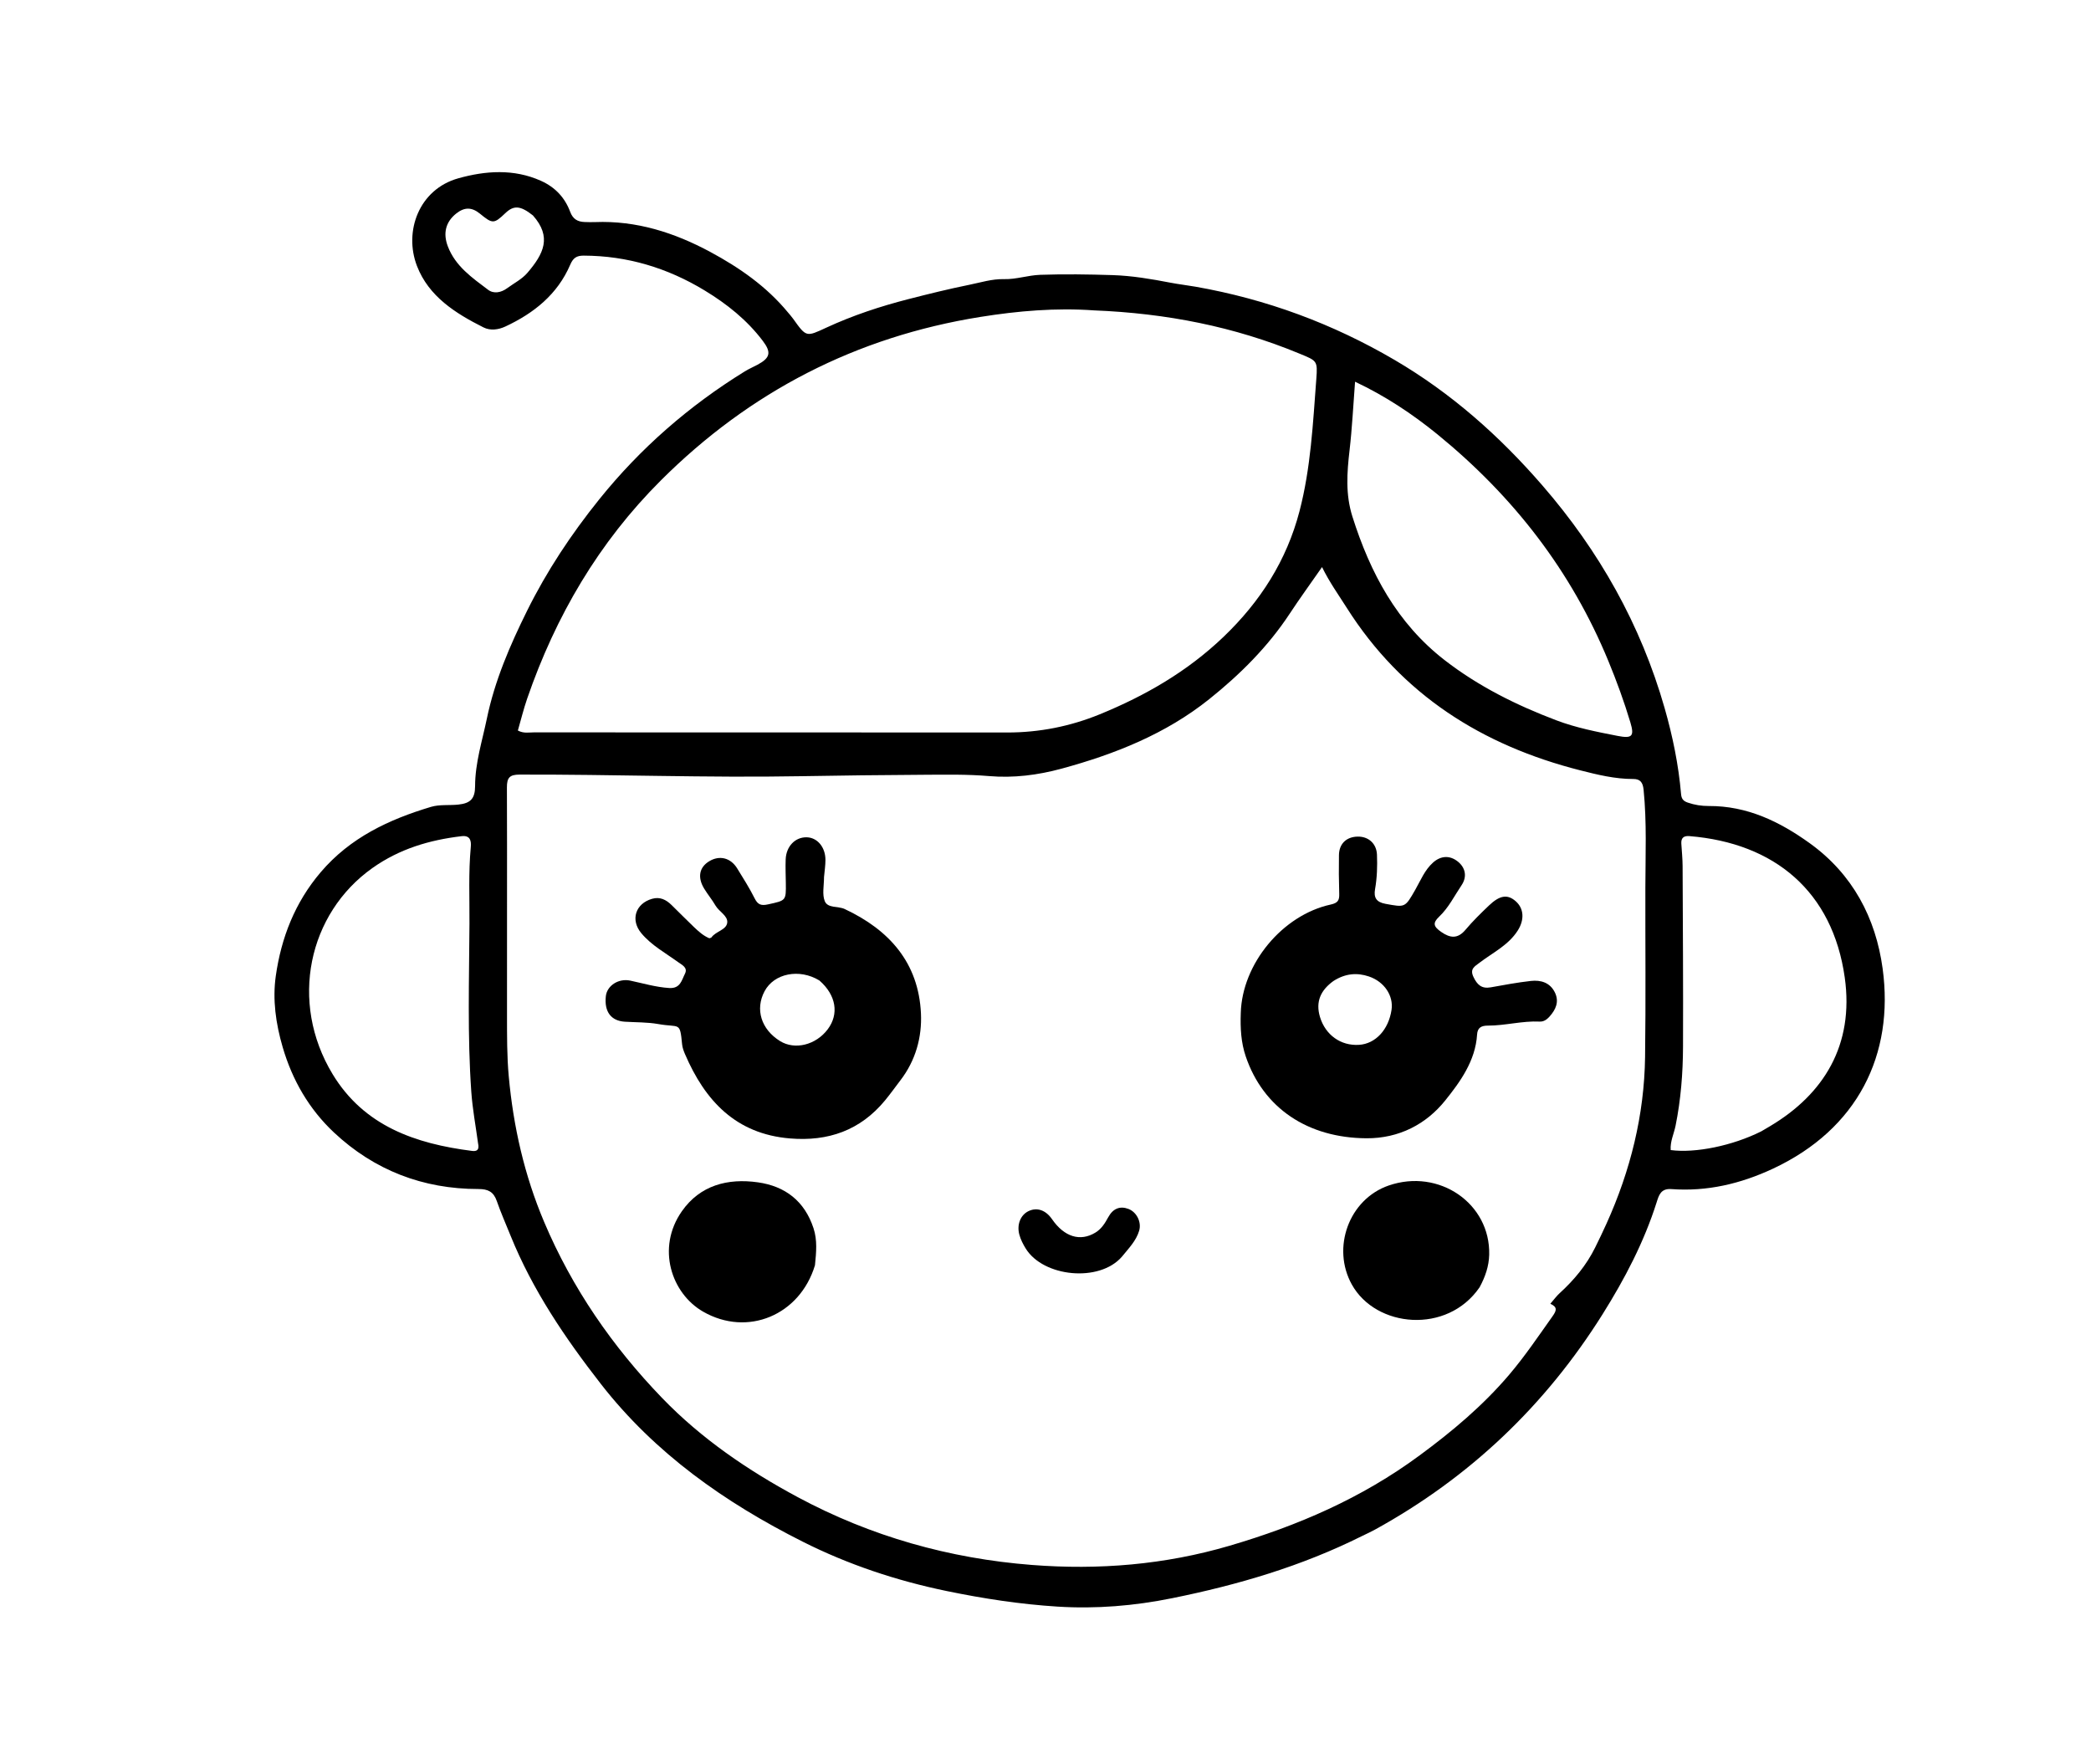 <svg version="1.1" id="Layer_1" xmlns="http://www.w3.org/2000/svg" xmlns:xlink="http://www.w3.org/1999/xlink" x="0px" y="0px"
	 width="100%" viewBox="0 0 1024 864" enable-background="new 0 0 1024 864" xml:space="preserve">
<path fill="#000000" opacity="1" stroke="none" 
	d="
M667.063,752.183 
	C637.334,767.046 606.17,776.137 574.048,782.646 
	C555.435,786.418 536.734,787.952 517.959,786.775 
	C499.735,785.633 481.654,782.868 463.677,779.159 
	C439.036,774.073 415.385,766.188 393.057,754.95 
	C355.086,735.84 320.765,711.776 294.273,677.753 
	C276.735,655.231 260.823,631.78 250.051,605.166 
	C247.754,599.492 245.279,593.88 243.265,588.106 
	C241.698,583.615 239.026,582.275 234.284,582.276 
	C207.155,582.286 183.266,573.077 163.554,554.59 
	C151.429,543.219 143.173,529.043 138.431,512.801 
	C135.067,501.281 133.409,489.539 135.061,477.928 
	C137.726,459.199 144.429,441.961 157.047,427.138 
	C171.502,410.158 190.46,401.307 211.06,395.133 
	C215.257,393.875 219.99,394.484 224.453,394.014 
	C230.517,393.376 232.646,391.012 232.66,384.951 
	C232.685,373.599 236.144,362.889 238.419,351.928 
	C242.288,333.289 249.746,316.037 258.093,299.17 
	C267.771,279.614 279.784,261.527 293.509,244.472 
	C313.669,219.419 337.476,198.708 364.756,181.86 
	C366.73,180.641 368.89,179.727 370.941,178.627 
	C377.238,175.251 377.815,172.56 373.554,166.929 
	C365.793,156.671 355.953,148.83 345.033,142.213 
	C326.832,131.182 307.197,125.251 285.828,125.181 
	C282.365,125.169 280.676,126.305 279.245,129.64 
	C273.01,144.169 261.435,153.393 247.489,159.896 
	C244.144,161.456 240.186,162.05 236.764,160.33 
	C223.03,153.425 209.928,145.166 204.178,130.197 
	C197.715,113.37 205.108,92.726 224.429,87.321 
	C237.635,83.628 251.557,82.541 264.929,88.555 
	C271.885,91.684 276.635,96.762 279.231,103.737 
	C280.562,107.315 282.897,108.619 286.349,108.724 
	C288.014,108.775 289.684,108.828 291.347,108.762 
	C311.658,107.944 330.258,113.908 347.857,123.383 
	C362.159,131.083 375.382,140.293 385.856,152.969 
	C386.704,153.996 387.608,154.984 388.38,156.066 
	C394.941,165.26 394.813,165.005 404.792,160.396 
	C417.684,154.44 431.1,150.015 444.913,146.47 
	C454.787,143.936 464.7,141.486 474.657,139.471 
	C480.241,138.341 485.814,136.543 491.735,136.694 
	C497.679,136.847 503.406,134.788 509.466,134.58 
	C521.29,134.174 533.067,134.352 544.873,134.725 
	C554.49,135.029 563.884,136.645 573.289,138.455 
	C577.317,139.231 581.408,139.686 585.459,140.398 
	C620.183,146.501 652.646,158.505 683.028,176.308 
	C710.751,192.552 734.373,213.528 755.367,237.762 
	C783.162,269.846 803.507,305.863 815.197,346.758 
	C819.143,360.559 822.018,374.511 823.241,388.797 
	C823.439,391.121 824.246,392.251 826.53,393.039 
	C829.91,394.205 833.298,394.725 836.82,394.709 
	C855.569,394.622 871.451,402.279 886.255,412.928 
	C907.31,428.074 918.586,449.551 921.959,474.308 
	C927.694,516.409 909.781,552.896 868.286,572.295 
	C852.408,579.718 835.973,583.592 818.496,582.307 
	C813.292,581.924 812.367,585.372 811.279,588.804 
	C805.092,608.32 795.648,626.306 784.848,643.532 
	C756.77,688.319 719.615,723.652 673.216,749.139 
	C671.321,750.18 669.345,751.072 667.063,752.183 
M695.236,712.698 
	C711.102,701.021 726.117,688.42 738.953,673.354 
	C746.748,664.206 753.427,654.269 760.365,644.499 
	C762.335,641.725 762.76,640.078 759.228,638.457 
	C760.974,636.455 762.244,634.68 763.822,633.244 
	C770.895,626.802 776.906,619.552 781.166,610.942 
	C783.085,607.061 784.958,603.155 786.74,599.21 
	C798.452,573.276 805.23,546.129 805.623,517.639 
	C806.005,489.985 805.708,462.322 805.763,434.662 
	C805.795,418.681 806.505,402.701 804.897,386.732 
	C804.533,383.12 803.215,381.469 799.856,381.479 
	C790.93,381.504 782.341,379.394 773.812,377.225 
	C725.785,365.015 686.485,340.209 659.534,297.66 
	C655.503,291.296 651.094,285.171 647.426,277.702 
	C641.658,285.989 636.474,293.098 631.647,300.441 
	C620.918,316.762 607.166,330.395 592.118,342.431 
	C570.881,359.415 545.983,369.322 519.864,376.419 
	C508.146,379.602 496.34,381.079 484.307,380.052 
	C473.65,379.143 462.999,379.353 452.346,379.413 
	C432.192,379.526 412.037,379.757 391.885,380.116 
	C346.067,380.932 300.265,379.198 254.451,379.321 
	C249.587,379.334 248.23,380.832 248.247,385.594 
	C248.387,422.916 248.236,460.239 248.292,497.562 
	C248.307,507.372 248.244,517.163 249.138,526.993 
	C251.384,551.697 256.81,575.559 266.476,598.405 
	C280.207,630.857 299.96,659.445 324.3,684.661 
	C343.504,704.555 366.27,720.059 390.623,733.143 
	C426.495,752.417 465.02,763.24 505.378,766.373 
	C538.011,768.907 570.376,766.307 602.215,756.943 
	C635.467,747.164 666.703,733.766 695.236,712.698 
M535.79,151.998 
	C517.098,150.666 498.545,152.247 480.125,155.196 
	C419.317,164.932 367.227,191.775 323.633,235.268 
	C293.203,265.628 272.122,301.668 258.174,342.087 
	C256.402,347.223 255.117,352.528 253.609,357.744 
	C256.441,359.254 258.979,358.652 261.399,358.653 
	C338.71,358.691 416.021,358.647 493.331,358.711 
	C509.039,358.724 524.187,355.684 538.583,349.8 
	C560.893,340.681 581.459,328.833 599.157,311.896 
	C617.261,294.57 630.1,274.431 636.388,250.347 
	C641.91,229.198 642.972,207.354 644.618,185.653 
	C645.309,176.537 644.982,176.738 636.268,173.127 
	C604.383,159.914 571.11,153.41 535.79,151.998 
M703.879,212.654 
	C691.519,202.616 678.348,193.887 663.595,186.929 
	C662.688,198.642 662.17,209.615 660.903,220.501 
	C659.628,231.451 658.854,242.07 662.298,252.97 
	C671.018,280.569 684.138,305.191 707.445,323.257 
	C724.03,336.113 742.663,345.365 762.209,352.76 
	C771.87,356.416 782.03,358.396 792.149,360.371 
	C799.283,361.762 800.461,360.566 798.43,353.796 
	C795.369,343.589 791.715,333.593 787.652,323.727 
	C769.488,279.629 741.255,243.144 703.879,212.654 
M862.52,554.034 
	C863.955,553.19 865.394,552.352 866.824,551.501 
	C893.08,535.866 908.064,511.835 903.409,478.716 
	C897.49,436.616 869.092,412.837 827.307,409.448 
	C824.552,409.224 823.204,410.331 823.378,413.15 
	C823.603,416.805 823.986,420.461 824.002,424.117 
	C824.129,453.605 824.32,483.094 824.203,512.581 
	C824.152,525.555 823.144,538.477 820.557,551.267 
	C819.759,555.213 817.846,559.03 818.169,563.198 
	C830.231,564.797 848.399,561.104 862.52,554.034 
M234.11,559.873 
	C232.98,551.476 231.397,543.11 230.804,534.675 
	C228.874,507.235 229.75,479.741 229.908,452.268 
	C229.98,439.789 229.385,427.291 230.553,414.822 
	C230.839,411.776 230.303,408.981 226.045,409.486 
	C210.314,411.353 195.67,415.677 182.413,425.058 
	C150.992,447.292 141.47,490.68 162.895,526.039 
	C178.292,551.449 203.448,560.089 231.154,563.612 
	C233.222,563.875 234.934,563.403 234.11,559.873 
M260.987,105.503 
	C254.882,100.668 251.641,100.404 247.452,104.399 
	C241.903,109.69 241.213,109.705 235.073,104.669 
	C231.063,101.379 227.456,101.351 223.401,104.577 
	C218.168,108.74 216.908,114.343 219.313,120.648 
	C223.041,130.421 231.242,136.024 239.025,141.907 
	C241.799,144.004 245.4,143.312 248.354,141.146 
	C251.701,138.691 255.616,136.714 258.251,133.644 
	C266.295,124.268 270.334,116.036 260.987,105.503 
z"/>
<path fill="#000000" opacity="1" stroke="none" 
	d="
M403.543,429.479 
	C403.529,433.761 402.569,437.99 403.901,441.294 
	C405.342,444.868 410.399,443.634 413.658,445.16 
	C435.489,455.38 449.837,471.439 451.005,496.274 
	C451.553,507.912 448.411,519.329 440.97,529.011 
	C438.44,532.302 436.054,535.687 433.398,538.901 
	C421.233,553.623 405.528,559.048 386.859,557.503 
	C360.347,555.309 345.257,539.048 335.441,516.177 
	C334.789,514.658 334.194,513.023 334.036,511.397 
	C332.94,500.053 332.896,503.355 322.395,501.492 
	C317.022,500.539 311.454,500.681 305.974,500.34 
	C299.201,499.92 295.854,495.409 296.695,487.815 
	C297.264,482.68 302.902,478.993 308.655,480.217 
	C314.976,481.561 321.143,483.415 327.702,483.836 
	C333.196,484.189 333.826,480.007 335.417,476.877 
	C336.964,473.834 334.037,472.579 332.04,471.13 
	C325.853,466.642 318.996,462.936 314.039,456.967 
	C308.603,450.42 311.261,442.458 319.341,440.154 
	C323.207,439.051 326.178,440.579 328.817,443.142 
	C332.521,446.739 336.12,450.446 339.86,454.004 
	C342.134,456.168 344.488,458.286 347.369,459.479 
	C347.825,459.299 348.259,459.269 348.418,459.044 
	C350.547,456.034 355.736,455.418 356.141,451.828 
	C356.52,448.473 352.14,446.467 350.389,443.449 
	C348.722,440.575 346.556,437.994 344.83,435.149 
	C341.472,429.614 342.449,424.706 347.318,421.759 
	C352.355,418.711 357.794,420.037 361.014,425.267 
	C363.981,430.085 367.033,434.881 369.56,439.931 
	C371.14,443.089 372.77,443.624 376.173,442.871 
	C384.923,440.934 384.967,441.171 384.834,432.307 
	C384.777,428.476 384.61,424.638 384.763,420.813 
	C385.016,414.454 389.42,409.931 395,410.028 
	C400.208,410.119 404.215,414.791 404.234,421.064 
	C404.241,423.716 403.828,426.368 403.543,429.479 
M401.278,480.161 
	C391.525,474.184 379.1,476.615 374.421,485.417 
	C369.708,494.28 372.752,504.084 381.997,509.819 
	C389.261,514.326 399.593,511.757 405.387,504.004 
	C410.925,496.593 409.543,487.364 401.278,480.161 
z"/>
<path fill="#000000" opacity="1" stroke="none" 
	d="
M607.628,496.109 
	C608.27,471.988 628.037,448.114 651.687,442.959 
	C655.226,442.187 655.947,440.841 655.847,437.704 
	C655.645,431.378 655.601,425.041 655.71,418.713 
	C655.805,413.159 659.374,409.795 664.883,409.694 
	C670.199,409.597 674.104,413.143 674.323,418.501 
	C674.555,424.163 674.378,429.816 673.392,435.426 
	C672.683,439.467 673.918,441.777 678.489,442.611 
	C688.163,444.374 688.032,444.572 693.096,435.704 
	C695.723,431.102 697.701,426.047 701.801,422.389 
	C705.631,418.973 710.082,418.794 713.966,421.943 
	C717.655,424.933 718.572,429.314 715.745,433.511 
	C712.229,438.731 709.456,444.46 704.769,448.912 
	C701.454,452.061 702.06,453.777 705.778,456.369 
	C710.194,459.448 713.866,459.862 717.689,455.31 
	C721.214,451.114 725.169,447.254 729.139,443.462 
	C734.49,438.351 738.282,437.848 742.262,441.337 
	C746.334,444.907 746.615,450.466 743.237,455.74 
	C738.643,462.911 731.063,466.496 724.612,471.412 
	C722.096,473.329 719.702,474.465 721.577,478.419 
	C723.391,482.244 725.593,484.308 730.027,483.51 
	C736.558,482.335 743.097,481.119 749.684,480.377 
	C754.576,479.826 759.102,481.174 761.465,486.036 
	C763.658,490.551 761.902,494.438 758.784,497.879 
	C757.514,499.281 756.007,500.377 754.033,500.279 
	C745.495,499.859 737.182,502.266 728.695,502.251 
	C725.491,502.245 723.56,503.204 723.354,506.613 
	C722.577,519.504 715.004,529.887 707.711,538.962 
	C698.467,550.465 685.202,557.527 669.151,557.424 
	C640.427,557.239 618.648,542.685 610.048,517.286 
	C607.765,510.547 607.365,503.613 607.628,496.109 
M652.99,480.418 
	C646.863,484.844 644.11,490.441 646.437,498.084 
	C649.094,506.809 656.583,512.242 665.552,511.667 
	C673.625,511.15 680.022,504.249 681.464,494.5 
	C682.471,487.696 678.008,480.748 670.347,478.174 
	C664.643,476.258 658.89,476.624 652.99,480.418 
z"/>
<path fill="#000000" opacity="1" stroke="none" 
	d="
M399.102,619.616 
	C391.725,644.057 366.098,654.833 344.311,642.319 
	C328.846,633.436 321.291,611.175 333.94,593.135 
	C342.833,580.451 356.323,576.91 371.118,578.992 
	C384.544,580.881 394.012,588.182 398.385,601.453 
	C400.322,607.334 399.744,613.248 399.102,619.616 
z"/>
<path fill="#000000" opacity="1" stroke="none" 
	d="
M724.574,630.413 
	C708.701,653.524 673.812,650.252 662.013,629.04 
	C652.015,611.066 660.581,587.288 680.063,580.556 
	C704.731,572.032 729.889,589.34 729.286,614.421 
	C729.151,620.041 727.397,625.195 724.574,630.413 
z"/>
<path fill="#000000" opacity="1" stroke="none" 
	d="
M549.418,615.419 
	C538.388,628.146 510.923,625.389 502.307,611.402 
	C500.986,609.256 499.856,607.056 499.192,604.628 
	C497.864,599.767 499.735,594.994 503.693,593.096 
	C507.834,591.111 512.119,592.583 515.199,597.047 
	C521.209,605.758 528.996,608.136 536.427,603.618 
	C539.422,601.798 541.13,599.018 542.74,596.062 
	C545.07,591.786 548.518,590.444 552.653,592.037 
	C556.669,593.585 559.127,598.503 557.854,602.735 
	C556.369,607.672 552.777,611.266 549.418,615.419 
z"/>
</svg>
